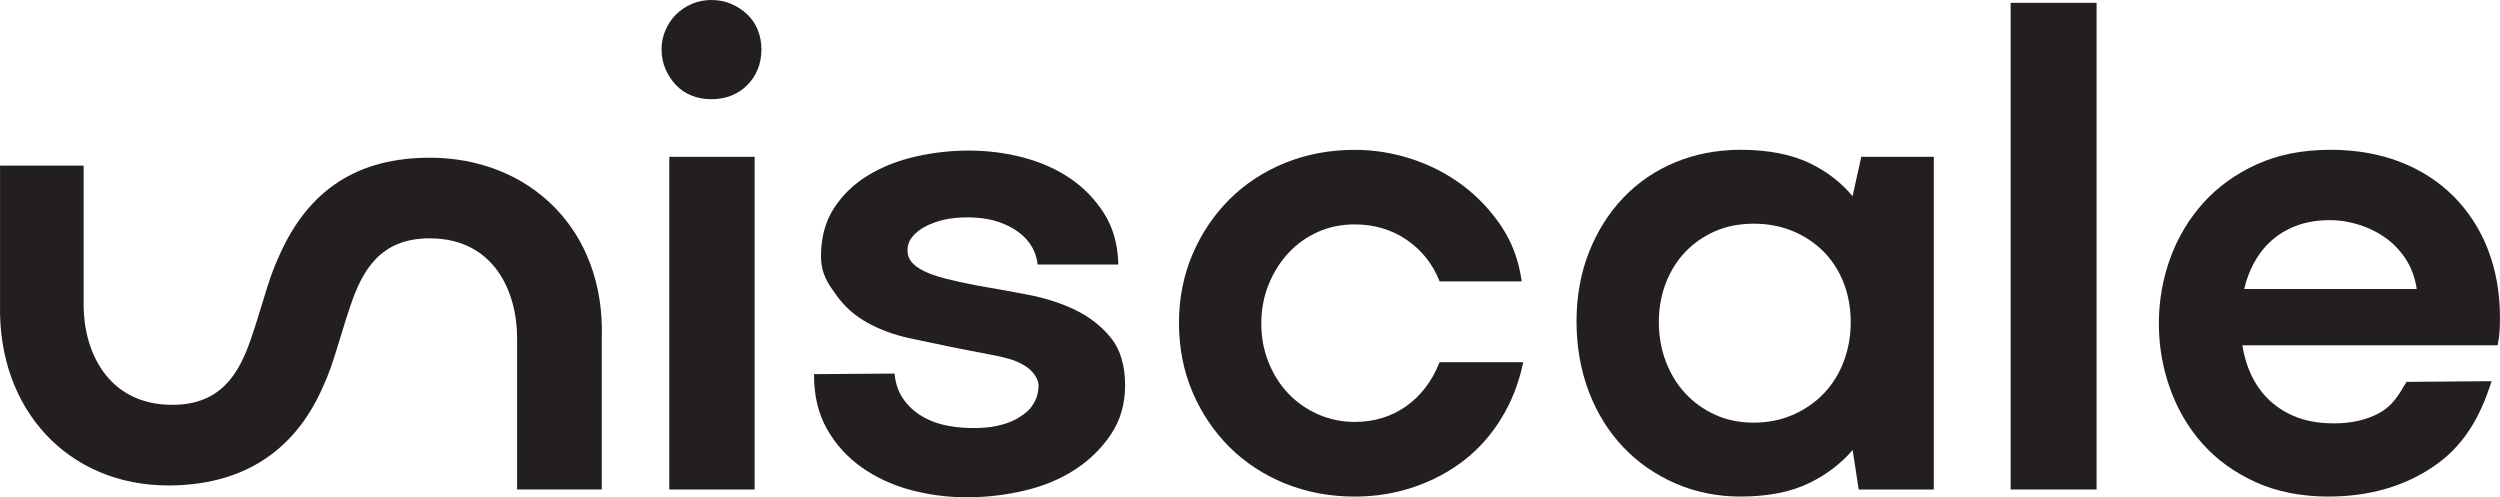 <?xml version="1.0" encoding="UTF-8"?>
<svg id="Layer_1" data-name="Layer 1" xmlns="http://www.w3.org/2000/svg" viewBox="0 0 975.71 194.06">
  <defs>
    <style>
      .cls-1 {
        fill: #231f20;
      }
    </style>
  </defs>
  <path class="cls-1" d="m295.78,11.75c-.94-2.36-2.33-4.4-4.12-6.11-1.78-1.69-3.87-3.06-6.2-4.08-2.35-1.04-4.98-1.56-7.77-1.56s-5.43.52-7.77,1.56c-2.34,1.03-4.39,2.4-6.08,4.09-1.7,1.7-3.08,3.74-4.09,6.08-1.04,2.35-1.56,4.87-1.56,7.5,0,2.82.53,5.43,1.56,7.77,1.01,2.32,2.39,4.41,4.08,6.2,1.69,1.79,3.75,3.18,6.1,4.11,2.33.94,4.94,1.41,7.75,1.41s5.42-.48,7.76-1.41c2.34-.93,4.44-2.32,6.22-4.11,1.79-1.78,3.17-3.88,4.11-6.23.93-2.34,1.41-4.95,1.41-7.75,0-2.62-.48-5.13-1.41-7.48"/>
  <rect class="cls-1" x="261.21" y="61.21" width="33.31" height="129.84"/>
  <g>
    <path class="cls-1" d="m419.68,120.96h0c-5.57-2.67-11.8-4.66-18.54-5.95-6.88-1.31-13.52-2.51-19.73-3.57-4.84-.91-9.03-1.83-12.46-2.72-3.44-.9-6.29-1.91-8.45-2.98-2.13-1.06-3.73-2.25-4.77-3.55-1.04-1.28-1.54-2.74-1.54-4.47,0-2.06.66-3.88,1.98-5.42,1.34-1.58,3.06-2.91,5.09-3.97,2.04-1.06,4.42-1.92,7.07-2.55,5.89-1.38,14.17-1.2,19.54.27,2.92.8,5.66,1.97,8.12,3.5,2.42,1.5,4.44,3.39,6,5.61,1.55,2.21,2.53,4.76,2.92,7.59l.07.5h31.46v-.58c-.22-7.39-2.06-13.89-5.52-19.35-3.44-5.43-7.85-10.02-13.12-13.62-5.25-3.59-11.4-6.33-18.27-8.18-13.54-3.62-28.3-3.58-42.19-.42-6.87,1.57-13.12,4.04-18.57,7.35-5.47,3.32-9.94,7.64-13.3,12.81-3.35,5.2-5.05,11.48-5.05,18.68s3.01,11.13,6.17,15.5c3.15,4.35,7.22,7.92,12.09,10.59,4.86,2.68,10.34,4.68,16.3,5.97,5.81,1.26,10.59,2.22,16.1,3.38,5.03,1.06,10.89,2.1,14.94,2.91,4.05.81,7.3,1.43,10.28,2.61,2.9,1.14,5.15,2.61,6.68,4.36,1.52,1.72,2.7,3.95,2.28,6.51-.34,2.07-.4,3.69-2.69,6.97-1.27,1.82-3.82,3.66-5.93,4.8-2.14,1.16-4.68,2.06-7.52,2.68-6.01,1.33-15.12,1.04-21.26-.5-3.24-.8-6.21-2.07-8.84-3.76-2.62-1.69-4.85-3.85-6.61-6.42-1.75-2.58-2.84-5.68-3.23-9.24l-.05-.5-31.42.22v.57c0,7.92,1.69,14.93,5.04,20.84,3.33,5.9,7.84,10.91,13.41,14.87,5.55,3.95,11.96,6.94,19.03,8.87,7.06,1.93,14.51,2.91,22.16,2.91s15.24-.88,22.6-2.63c7.37-1.75,13.98-4.5,19.63-8.19,5.66-3.69,10.38-8.32,14.02-13.75,3.65-5.45,5.51-11.88,5.51-19.09,0-7.77-1.86-14.02-5.54-18.58-3.66-4.52-8.34-8.18-13.92-10.87"/>
    <path class="cls-1" d="m561.7,141.69c-2.87,7.18-7.25,12.87-12.97,16.91-5.73,4.03-12.46,6.07-19.99,6.07-5.03,0-9.85-1-14.32-2.97-4.48-1.97-8.38-4.7-11.61-8.11-3.23-3.4-5.83-7.5-7.71-12.17-1.88-4.67-2.84-9.76-2.84-15.16s.96-10.49,2.84-15.16c1.88-4.67,4.48-8.82,7.71-12.32,3.22-3.49,7.09-6.26,11.49-8.24,4.39-1.96,9.25-2.96,14.45-2.96,7.53,0,14.31,2,20.13,5.94,5.83,3.95,10.15,9.31,12.83,15.94l.14.36h32.04l-.09-.64c-1.11-7.73-3.77-14.78-7.91-20.95-4.13-6.14-9.2-11.51-15.09-15.93-5.87-4.39-12.53-7.85-19.79-10.23-7.26-2.38-14.75-3.59-22.26-3.59-9.72,0-18.89,1.72-27.24,5.11-8.36,3.41-15.67,8.21-21.72,14.26-6.06,6.06-10.91,13.28-14.39,21.45-3.5,8.18-5.27,17.17-5.27,26.71s1.77,18.81,5.27,26.97c3.48,8.17,8.32,15.38,14.39,21.45,6.06,6.06,13.38,10.86,21.72,14.26,8.36,3.4,17.53,5.12,27.24,5.12,8.07,0,15.84-1.26,23.1-3.74,7.25-2.47,13.82-5.97,19.51-10.38,5.7-4.41,10.59-9.91,14.54-16.34,3.96-6.43,6.8-13.6,8.44-21.3l.15-.69h-32.64l-.14.36Z"/>
    <path class="cls-1" d="m723.02,76.56c-4.48-5.41-10.17-9.76-16.91-12.97-7.19-3.4-16.23-5.13-26.87-5.13-8.99,0-17.51,1.63-25.32,4.84-7.81,3.22-14.67,7.89-20.36,13.86-5.7,5.97-10.21,13.15-13.42,21.32-3.22,8.16-4.85,17.24-4.85,26.96s1.63,19.17,4.84,27.52c3.21,8.35,7.74,15.62,13.43,21.59,5.69,5.98,12.54,10.73,20.35,14.12,7.8,3.4,16.33,5.13,25.33,5.13,10.65,0,19.68-1.77,26.87-5.27,6.76-3.29,12.46-7.63,16.95-12.91l2.36,15.43h29.31V61.2h-28.3l-3.4,15.36Zm-38.56,88.39c-5.58,0-10.67-1.04-15.14-3.11-4.49-2.06-8.39-4.87-11.62-8.37-3.24-3.5-5.78-7.68-7.58-12.44-1.79-4.76-2.7-9.92-2.7-15.31s.91-10.5,2.7-15.17c1.79-4.66,4.34-8.76,7.57-12.17,3.22-3.4,7.14-6.13,11.63-8.12,4.48-1.96,9.57-2.96,15.14-2.96s10.74,1,15.42,2.97c4.66,1.98,8.71,4.71,12.03,8.12,3.31,3.4,5.9,7.49,7.7,12.16,1.79,4.68,2.7,9.78,2.7,15.17s-.91,10.54-2.7,15.31c-1.8,4.76-4.39,8.93-7.7,12.43-3.33,3.5-7.38,6.33-12.03,8.38-4.67,2.07-9.86,3.11-15.42,3.11"/>
  </g>
  <rect class="cls-1" x="784.72" y="1.1" width="33.54" height="189.94"/>
  <g>
    <path class="cls-1" d="m971.01,97.37c-3.13-8-7.66-14.99-13.44-20.77-5.79-5.79-12.83-10.31-20.92-13.44-8.09-3.12-17.21-4.7-27.1-4.7-10.83,0-20.5,1.91-28.78,5.68-8.26,3.77-15.29,8.84-20.9,15.1-5.61,6.25-9.94,13.51-12.87,21.58-2.94,8.07-4.43,16.63-4.43,25.45s1.45,17.1,4.29,25.15c2.85,8.09,7.09,15.35,12.6,21.6,5.52,6.26,12.51,11.33,20.77,15.1,8.28,3.77,17.87,5.68,28.5,5.68,15.78,0,29.6-3.95,41.07-11.76,11.49-7.81,17.96-18.77,22.38-32.54l.24-.74-33.21.28-.17.28c-3.03,5.19-5.49,9.18-10.41,11.86-4.93,2.69-10.89,4.05-17.71,4.05-6.12,0-11.49-1-15.97-2.97-4.47-1.97-8.28-4.73-11.33-8.23-3.05-3.5-5.36-7.72-6.88-12.56-.66-2.09-1.19-4.34-1.57-6.69h99.59l.1-.44c.37-1.65.59-3.35.69-5.03.1-1.69.14-3.54.14-5.52,0-9.54-1.58-18.43-4.7-26.42m-76.99-8.34c4.39-2.06,9.52-3.11,15.26-3.11,3.94,0,7.9.64,11.77,1.9,3.85,1.26,7.4,3.08,10.54,5.4,3.12,2.32,5.75,5.22,7.82,8.62,1.95,3.24,3.23,6.92,3.82,10.95h-67.33c.23-.98.46-1.87.72-2.7,1.44-4.76,3.61-8.99,6.49-12.58,2.86-3.57,6.53-6.43,10.92-8.48"/>
    <path class="cls-1" d="m167.69,61.56c-27.57,0-47.34,12.01-58.94,38.75-2.34,5.03-3.89,9.86-5.55,15.35-.99,3.13-1.84,5.94-2.58,8.35-.17.57-.32,1.08-.49,1.61-.62,1.97-1.3,4.03-2.08,6.33-4.62,13.53-11.56,26.05-30.83,26.05-25.21,0-34.58-20.95-34.58-38.89v-54.48H.02v54.48c-.85,40.82,26.68,70.35,65.62,70.35,27.56,0,48.92-12.01,60.51-38.74,2.34-5.04,3.89-9.87,5.56-15.35.99-3.15,1.84-5.94,2.58-8.36.17-.57.32-1.08.48-1.61.63-1.96,1.3-4.03,2.08-6.33,4.62-13.52,11.56-26.05,30.83-26.05,25.2,0,34.14,20.95,34.14,38.88v59.13h33.05v-59.13c1.33-42.36-28.26-70.35-67.19-70.35"/>
  </g>
</svg>